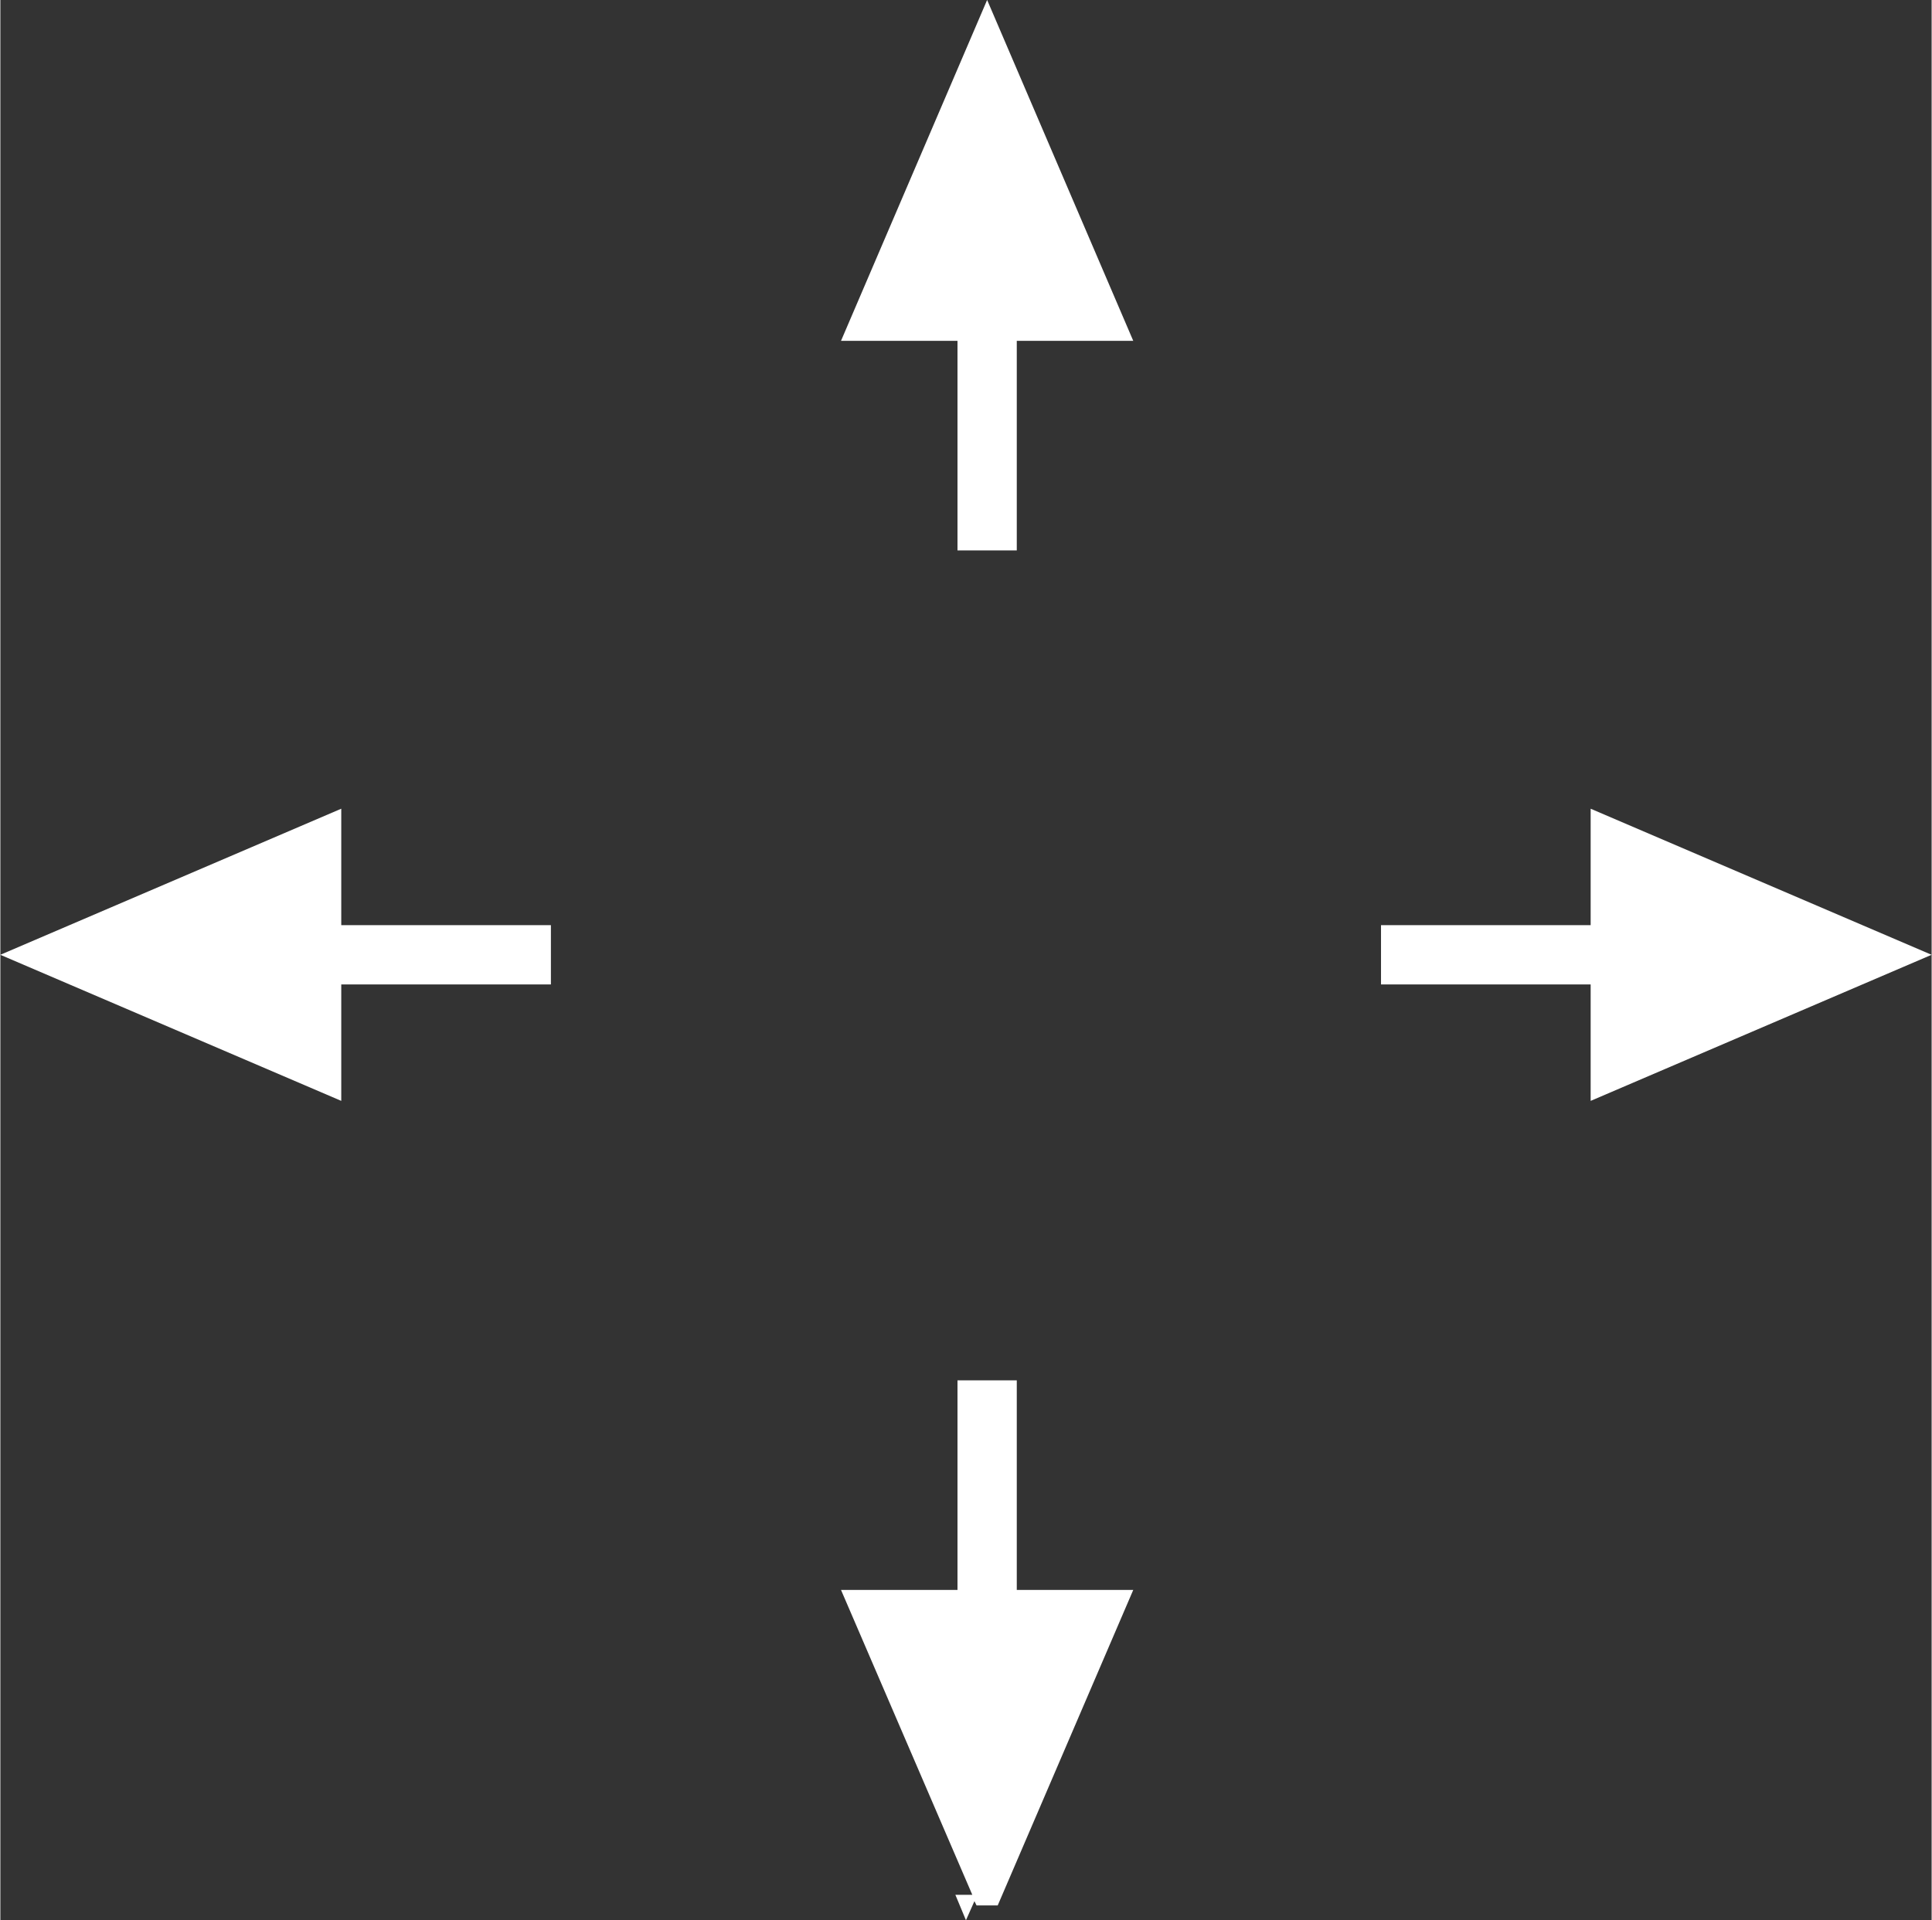 <?xml version='1.0' encoding='UTF-8'?>
<svg xmlns:xlink="http://www.w3.org/1999/xlink" xmlns="http://www.w3.org/2000/svg" version="1.1" width="512px" height="509px" viewBox="1899.35 1897.305 511.999 509.192"><rect x="1899.35" y="1897.305" width="511.999" height="509.192" fill="#333333" stroke="none"/><defs><g id="c79"><path fill="#ffffff" stroke="none" d="M209.0 185.5 L212.45 193.55 209.7 193.55 209.7 198.5 208.3 198.5 208.3 193.55 205.55 193.55 209.0 185.5 M208.3 218.1 L209.7 218.1 209.7 223.05 212.45 223.05 209.25 230.5 208.75 230.5 208.7 230.4 208.5 230.85 208.25 230.25 208.65 230.25 205.55 223.05 208.3 223.05 208.3 218.1 M223.25 204.6 L231.3 208.05 223.25 211.5 223.25 208.75 218.3 208.75 218.3 207.35 223.25 207.35 223.25 204.6 M198.7 208.75 L193.75 208.75 193.75 211.5 185.7 208.05 193.75 204.6 193.75 207.35 198.7 207.35 198.7 208.75"/></g></defs><g><g><use transform="matrix(11.228,0.0,0.0,11.228,-185.7,-185.5)" xlink:href="#c79"/></g></g></svg>